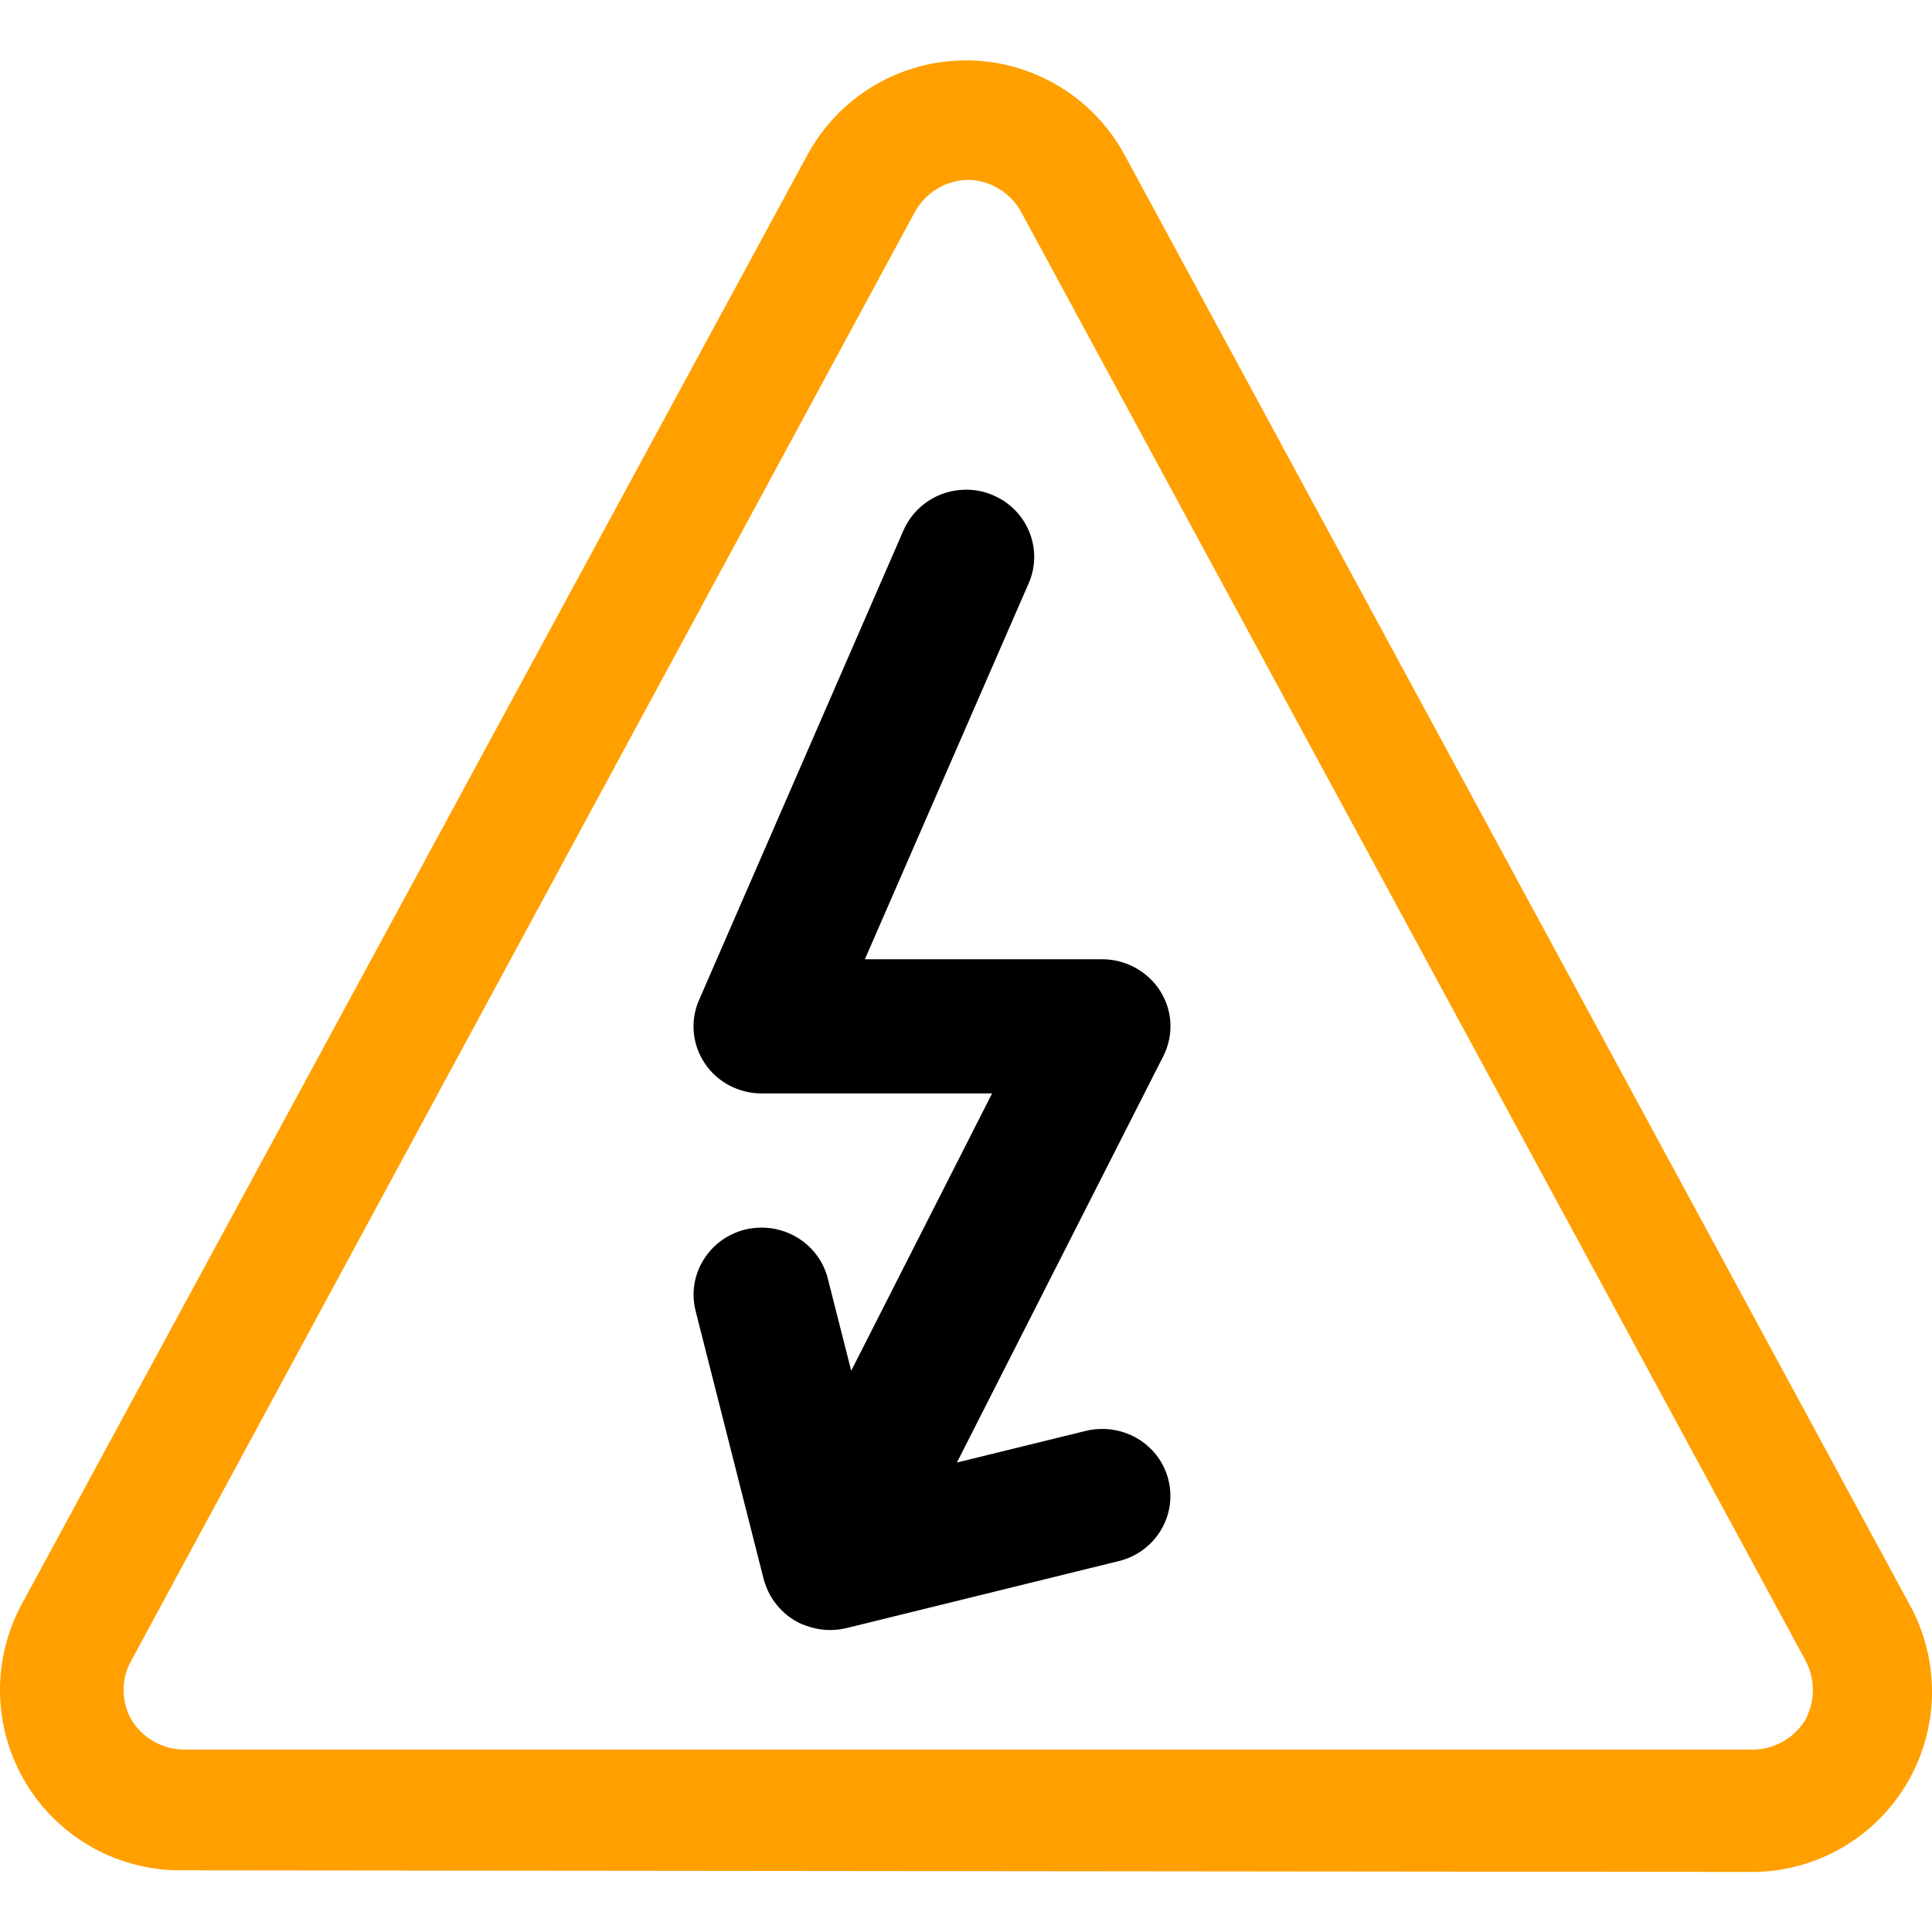 <svg width="24" height="24" viewBox="0 0 24 24" fill="none" xmlns="http://www.w3.org/2000/svg">
<path d="M10.307 20.249C10.229 20.249 10.149 20.237 10.064 20.212C10.043 20.205 10.023 20.198 10.003 20.191C9.984 20.185 9.955 20.175 9.927 20.16C9.886 20.14 9.846 20.115 9.807 20.087C9.802 20.083 9.789 20.074 9.789 20.074C9.726 20.025 9.67 19.967 9.619 19.897C9.615 19.891 9.596 19.865 9.592 19.858C9.554 19.797 9.523 19.733 9.502 19.665C9.496 19.649 9.49 19.634 9.487 19.618L8.641 16.285C8.528 15.84 8.803 15.386 9.257 15.274C9.323 15.258 9.392 15.25 9.461 15.25C9.85 15.25 10.188 15.51 10.283 15.881L10.574 17.028L12.324 13.583H9.461C9.176 13.583 8.911 13.443 8.755 13.209C8.598 12.974 8.571 12.68 8.684 12.422L11.223 6.589C11.357 6.282 11.663 6.083 12.001 6.083C12.116 6.083 12.228 6.105 12.334 6.151C12.763 6.332 12.963 6.823 12.779 7.245L10.744 11.916H13.693C13.984 11.916 14.259 12.068 14.413 12.311C14.569 12.56 14.582 12.862 14.45 13.122L11.887 18.168L13.488 17.775C13.556 17.758 13.624 17.751 13.693 17.751C14.082 17.751 14.421 18.009 14.514 18.382C14.627 18.827 14.352 19.281 13.899 19.392L10.514 20.225C10.445 20.241 10.376 20.249 10.307 20.249Z" fill="black"/>
<path d="M21.717 23.254L2.283 23.234C1.889 23.241 1.5 23.145 1.155 22.954C0.811 22.764 0.522 22.485 0.32 22.148C0.117 21.81 0.007 21.424 0 21.031C-0.006 20.637 0.092 20.248 0.283 19.904L10.03 1.924C10.223 1.569 10.507 1.272 10.854 1.066C11.2 0.859 11.596 0.75 12 0.75C12.404 0.75 12.8 0.859 13.146 1.066C13.493 1.272 13.777 1.569 13.97 1.924L23.717 19.924C23.909 20.268 24.006 20.657 24 21.051C23.993 21.445 23.883 21.83 23.68 22.168C23.478 22.505 23.189 22.784 22.845 22.974C22.5 23.165 22.111 23.262 21.717 23.254ZM12.03 2.234C11.896 2.236 11.764 2.272 11.648 2.341C11.532 2.409 11.437 2.507 11.37 2.624L1.633 20.624C1.569 20.737 1.535 20.864 1.535 20.994C1.535 21.123 1.569 21.251 1.633 21.364C1.701 21.476 1.796 21.568 1.91 21.633C2.024 21.698 2.152 21.733 2.283 21.734H21.777C21.908 21.733 22.036 21.698 22.15 21.633C22.264 21.568 22.359 21.476 22.427 21.364C22.488 21.25 22.52 21.123 22.52 20.994C22.52 20.865 22.488 20.738 22.427 20.624L12.68 2.624C12.614 2.508 12.52 2.412 12.406 2.343C12.292 2.275 12.163 2.237 12.03 2.234Z" fill="#FFA000"/>
</svg>
